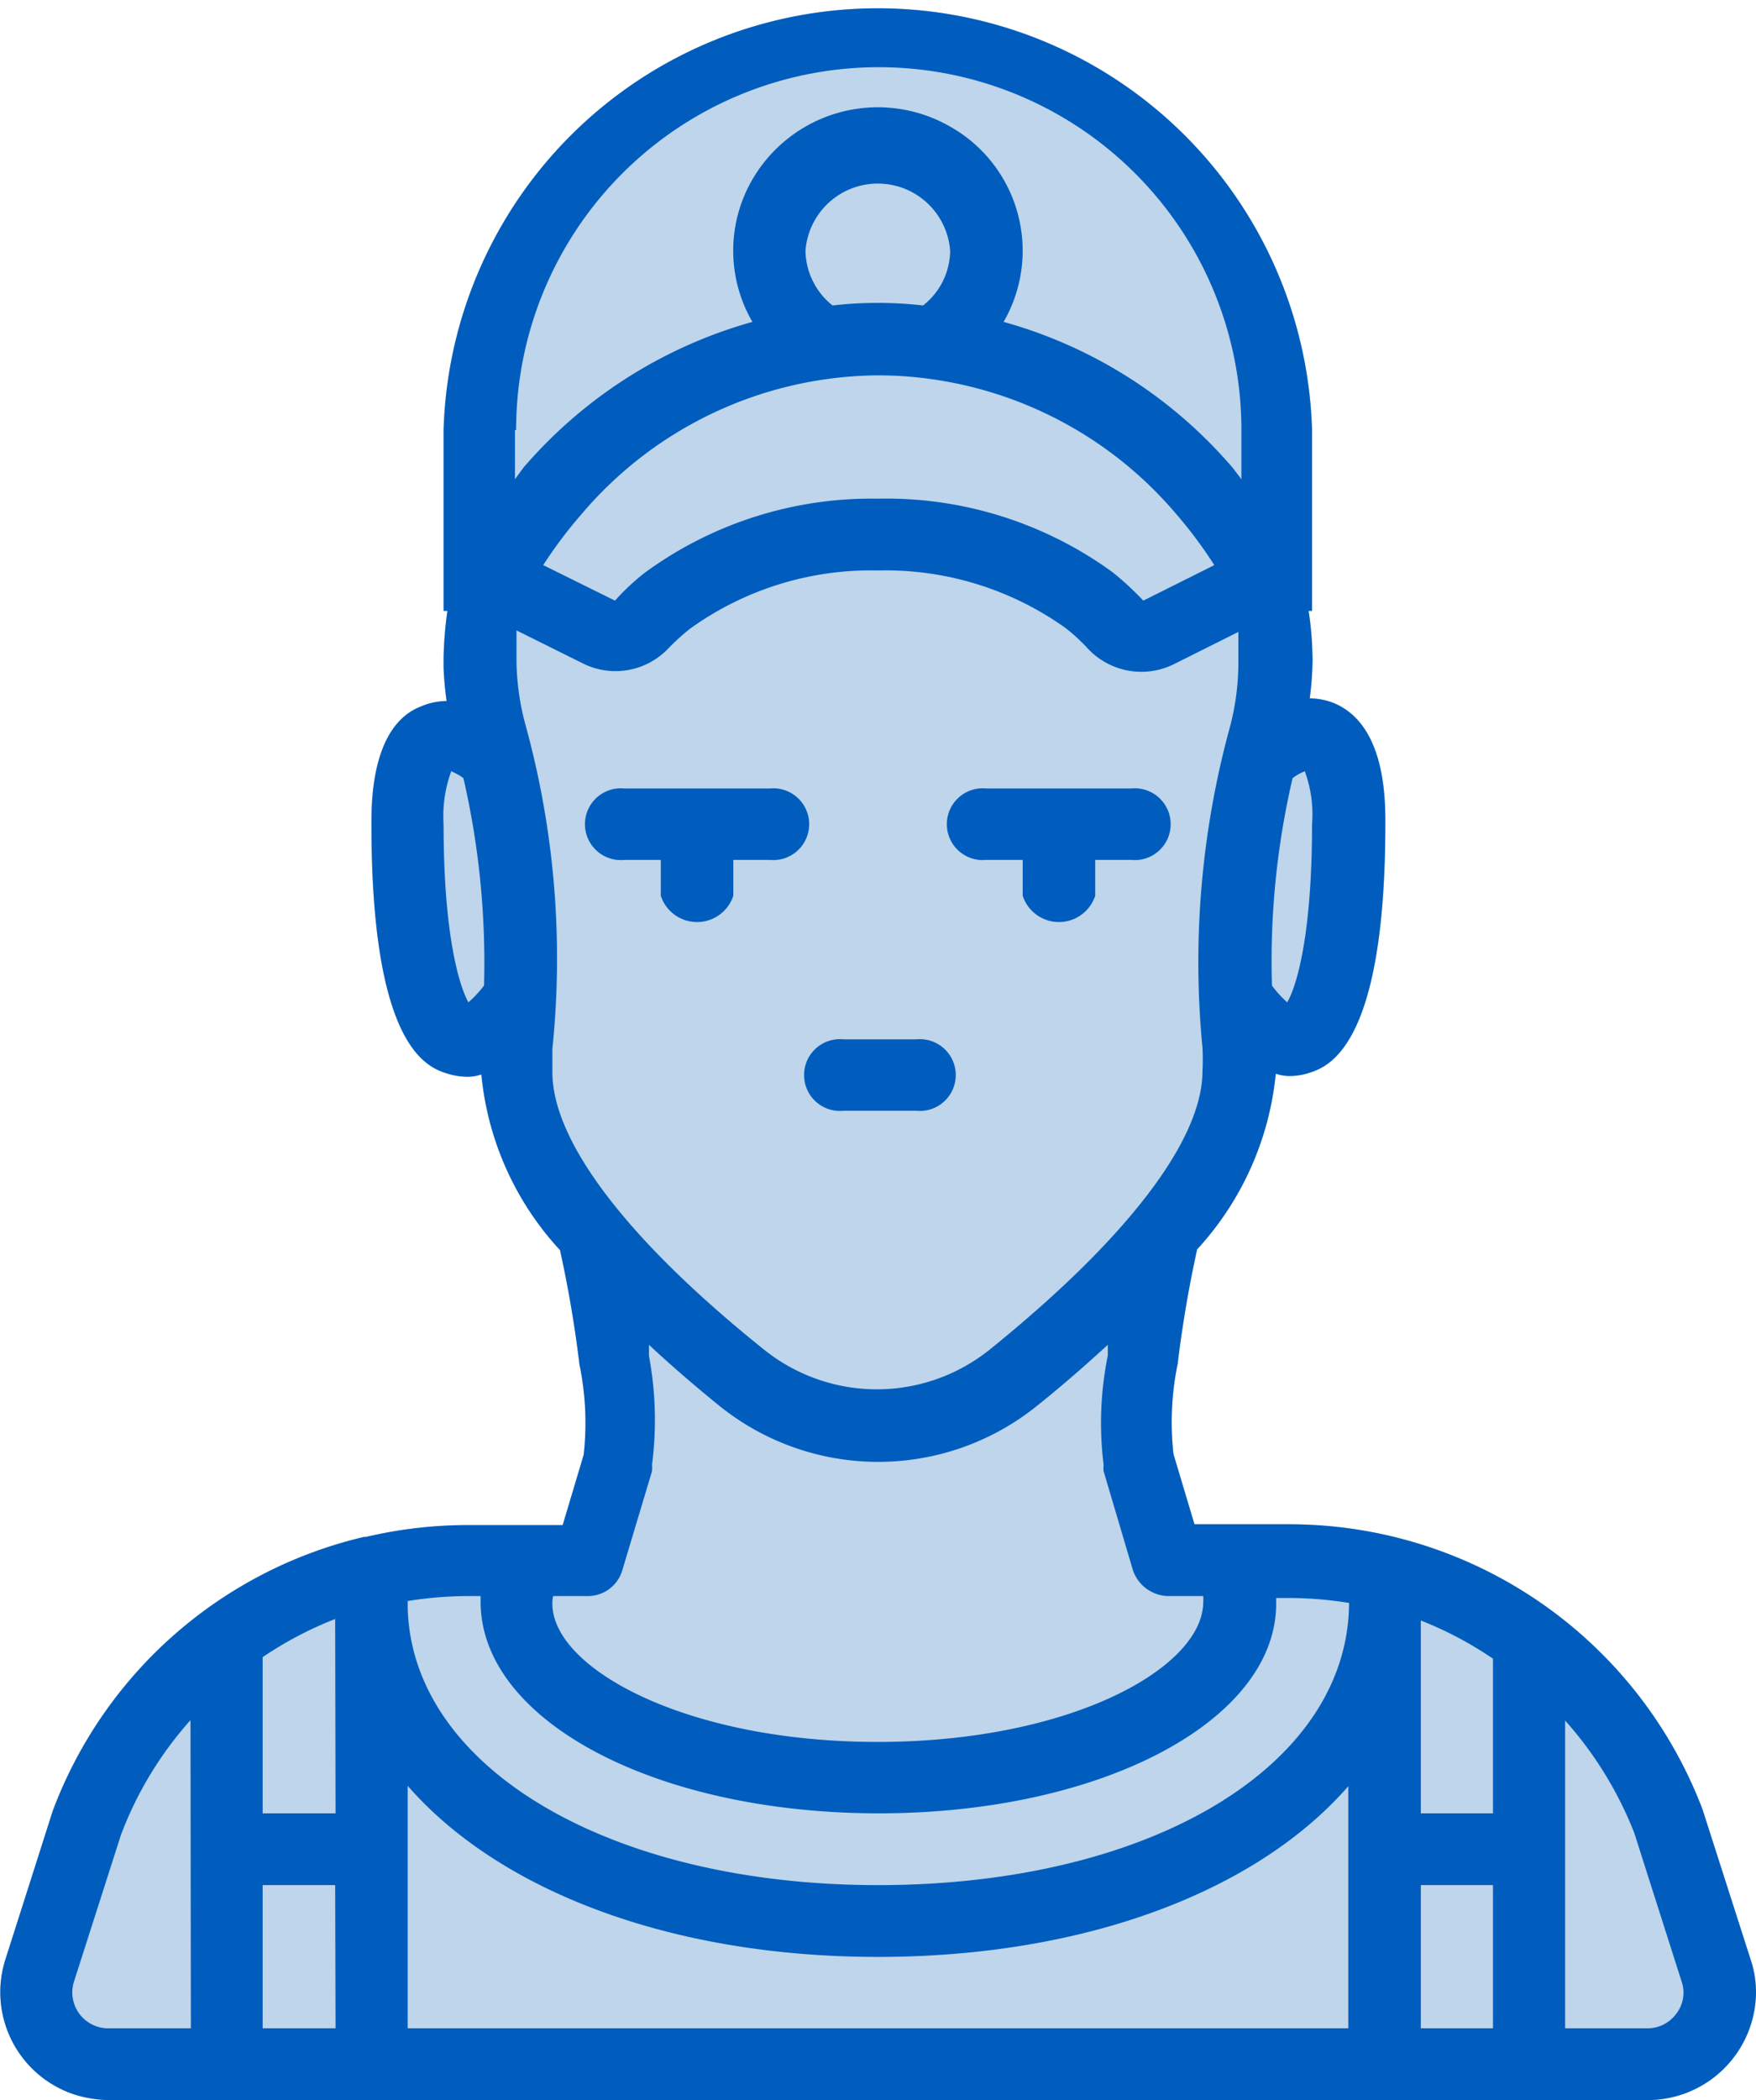 <svg xmlns="http://www.w3.org/2000/svg" viewBox="0 0 46 55"><title>Ресурс 7</title><g id="Слой_2" data-name="Слой 2"><g id="Слой_1-2" data-name="Слой 1"><path d="M45.86,51.32,44.6,47.39a11.58,11.58,0,0,0-10.84-7.47H31.29l-.55-1.84a7.5,7.5,0,0,1,.11-2.36c.12-1,.29-2,.51-3a7.93,7.93,0,0,0,2.06-4.6,1.15,1.15,0,0,0,.37.06,1.69,1.69,0,0,0,.5-.08c.49-.16,2-.65,2-6.53,0-.64,0-2.56-1.31-3.14a1.71,1.71,0,0,0-.67-.14,8.5,8.5,0,0,0,.07-.87,2.44,2.44,0,0,0,0-.27A8.45,8.45,0,0,0,34.28,16h.09V11.26a11.38,11.38,0,0,0-22.75,0V16h.1a10.2,10.2,0,0,0-.1,1.22c0,.09,0,.18,0,.27a8.52,8.52,0,0,0,.08.87,1.71,1.71,0,0,0-.67.14C9.73,19,9.73,21,9.73,21.59c0,5.88,1.48,6.37,2,6.53a1.81,1.81,0,0,0,.51.08,1.15,1.15,0,0,0,.37-.06,7.87,7.87,0,0,0,2.06,4.6c.22,1,.39,2,.51,3a7.5,7.5,0,0,1,.11,2.36l-.55,1.84H12.23a11.76,11.76,0,0,0-2.64.31l-.05,0a11.52,11.52,0,0,0-8.16,7.18L.14,51.32A2.82,2.82,0,0,0,2,54.87a3.16,3.16,0,0,0,.87.13h40.3A2.84,2.84,0,0,0,46,52.17,2.7,2.7,0,0,0,45.86,51.32Z" style="fill:#bed5eb"/><path d="M45.86,51.32,44.6,47.39a11.58,11.58,0,0,0-10.84-7.47H31.29l-.55-1.84a7.5,7.5,0,0,1,.11-2.36c.12-1,.29-2,.51-3a7.93,7.93,0,0,0,2.06-4.6,1.15,1.15,0,0,0,.37.06,1.69,1.69,0,0,0,.5-.08c.49-.16,2-.65,2-6.53,0-.64,0-2.56-1.31-3.14a1.71,1.71,0,0,0-.67-.14,8.5,8.5,0,0,0,.07-.87,2.44,2.44,0,0,0,0-.27A8.45,8.45,0,0,0,34.28,16h.09V11.26a11.38,11.38,0,0,0-22.75,0V16h.1a10.2,10.2,0,0,0-.1,1.22c0,.09,0,.18,0,.27a8.52,8.52,0,0,0,.08.87,1.71,1.71,0,0,0-.67.14C9.73,19,9.73,21,9.73,21.59c0,5.88,1.48,6.37,2,6.53a1.81,1.81,0,0,0,.51.08,1.15,1.15,0,0,0,.37-.06,7.87,7.87,0,0,0,2.06,4.6c.22,1,.39,2,.51,3a7.5,7.5,0,0,1,.11,2.36l-.55,1.84H12.23a11.76,11.76,0,0,0-2.64.31l-.05,0a11.52,11.52,0,0,0-8.16,7.18L.14,51.32A2.82,2.82,0,0,0,2,54.87a3.16,3.16,0,0,0,.87.13h40.3A2.84,2.84,0,0,0,46,52.17,2.7,2.7,0,0,0,45.86,51.32ZM5,53.12H2.85a.94.94,0,0,1-.91-1.23l1.23-3.84a9.57,9.57,0,0,1,1.82-3Zm3.79,0H6.88V49.37h1.9Zm0-5.63H6.88V43.4a9.68,9.68,0,0,1,1.9-1ZM33.86,20.38a1.26,1.26,0,0,1,.32-.18,3.26,3.26,0,0,1,.19,1.39c0,2.93-.41,4.25-.65,4.66a2.79,2.79,0,0,1-.4-.44A21.13,21.13,0,0,1,33.86,20.38ZM13.52,11.26a9.48,9.48,0,0,1,19,0v1.29l-.23-.3a12.19,12.19,0,0,0-6-3.82,3.73,3.73,0,0,0-1.41-5.12A3.8,3.8,0,0,0,19.71,4.7a3.71,3.71,0,0,0,0,3.73,12.26,12.26,0,0,0-6,3.82l-.22.3V11.26ZM23,9.83a10.27,10.27,0,0,1,7.81,3.63,11.64,11.64,0,0,1,1,1.34l-1.86.93a8,8,0,0,0-.8-.74A10.07,10.07,0,0,0,23,13.06,10.05,10.05,0,0,0,16.89,15a6,6,0,0,0-.78.73l-1.88-.93a11.53,11.53,0,0,1,1-1.33A10.27,10.27,0,0,1,23,9.83ZM21.1,6.57a1.9,1.9,0,0,1,3.79,0A1.84,1.84,0,0,1,24.18,8a10.44,10.44,0,0,0-2.37,0A1.87,1.87,0,0,1,21.1,6.57ZM12.68,25.81a2.85,2.85,0,0,1-.41.44c-.23-.41-.65-1.73-.65-4.66a3.43,3.43,0,0,1,.2-1.39,1.45,1.45,0,0,1,.32.18A21.58,21.58,0,0,1,12.68,25.81Zm1.79,2.27c0-.21,0-.42,0-.61A23.05,23.05,0,0,0,13.77,19h0a6.66,6.66,0,0,1-.24-1.66v-.21c0-.21,0-.41,0-.62l1.71.85A1.91,1.91,0,0,0,17.49,17a5.88,5.88,0,0,1,.58-.53A8.11,8.11,0,0,1,23,14.94a8.11,8.11,0,0,1,4.93,1.52,5,5,0,0,1,.58.54,1.92,1.92,0,0,0,2.23.4l1.7-.85c0,.22,0,.45,0,.7v.13A6.65,6.65,0,0,1,32.23,19a23.31,23.31,0,0,0-.73,8.44,5.93,5.93,0,0,1,0,.61c0,1.82-2,4.41-5.58,7.3a4.72,4.72,0,0,1-5.9,0C16.45,32.49,14.47,29.9,14.47,28.08Zm0,13.72h.93a.94.94,0,0,0,.9-.67l.78-2.6a1,1,0,0,0,0-.17A9.09,9.09,0,0,0,17,35.51c0-.1,0-.19,0-.29.57.53,1.18,1.06,1.86,1.61a6.63,6.63,0,0,0,8.29,0c.69-.55,1.29-1.08,1.87-1.61,0,.1,0,.19,0,.28a8.86,8.86,0,0,0-.11,2.86,1,1,0,0,0,0,.17l.77,2.6a1,1,0,0,0,.91.67h.93a.77.77,0,0,1,0,.15c0,1.74-3.5,3.67-8.53,3.67S14.47,43.69,14.47,42A.77.77,0,0,1,14.49,41.8ZM35.32,53.12H10.68V46.77c2.39,2.74,6.87,4.48,12.32,4.48s9.93-1.73,12.32-4.47v6.34ZM23,49.37c-7,0-12.21-3.06-12.32-7.26v-.18a10,10,0,0,1,1.55-.13h.36c0,.05,0,.1,0,.15,0,3.11,4.58,5.54,10.43,5.54S33.43,45.06,33.43,42c0-.05,0-.1,0-.15h.35a10.05,10.05,0,0,1,1.56.13v0C35.32,46.25,30.14,49.37,23,49.37Zm16.11,3.75H37.22V49.37h1.89Zm0-5.63H37.22V42.44a9.6,9.6,0,0,1,1.89,1Zm4.8,5.25a.93.93,0,0,1-.76.38H41V45.06A9.78,9.78,0,0,1,42.81,48l1.24,3.89A.9.9,0,0,1,43.91,52.74Z" style="fill:#005dbd"/><path d="M24,27.22h-1.9a.94.94,0,1,0,0,1.87H24a.94.94,0,1,0,0-1.87Z" style="fill:#005dbd"/><path d="M20.16,20.65h-3.8a.94.94,0,1,0,0,1.87h.95v.94a1,1,0,0,0,1.9,0v-.94h.95a.94.94,0,1,0,0-1.87Z" style="fill:#005dbd"/><path d="M29.63,20.65H25.84a.94.94,0,1,0,0,1.87h.95v.94a1,1,0,0,0,1.9,0v-.94h.94a.94.94,0,1,0,0-1.87Z" style="fill:#005dbd"/></g></g></svg>
